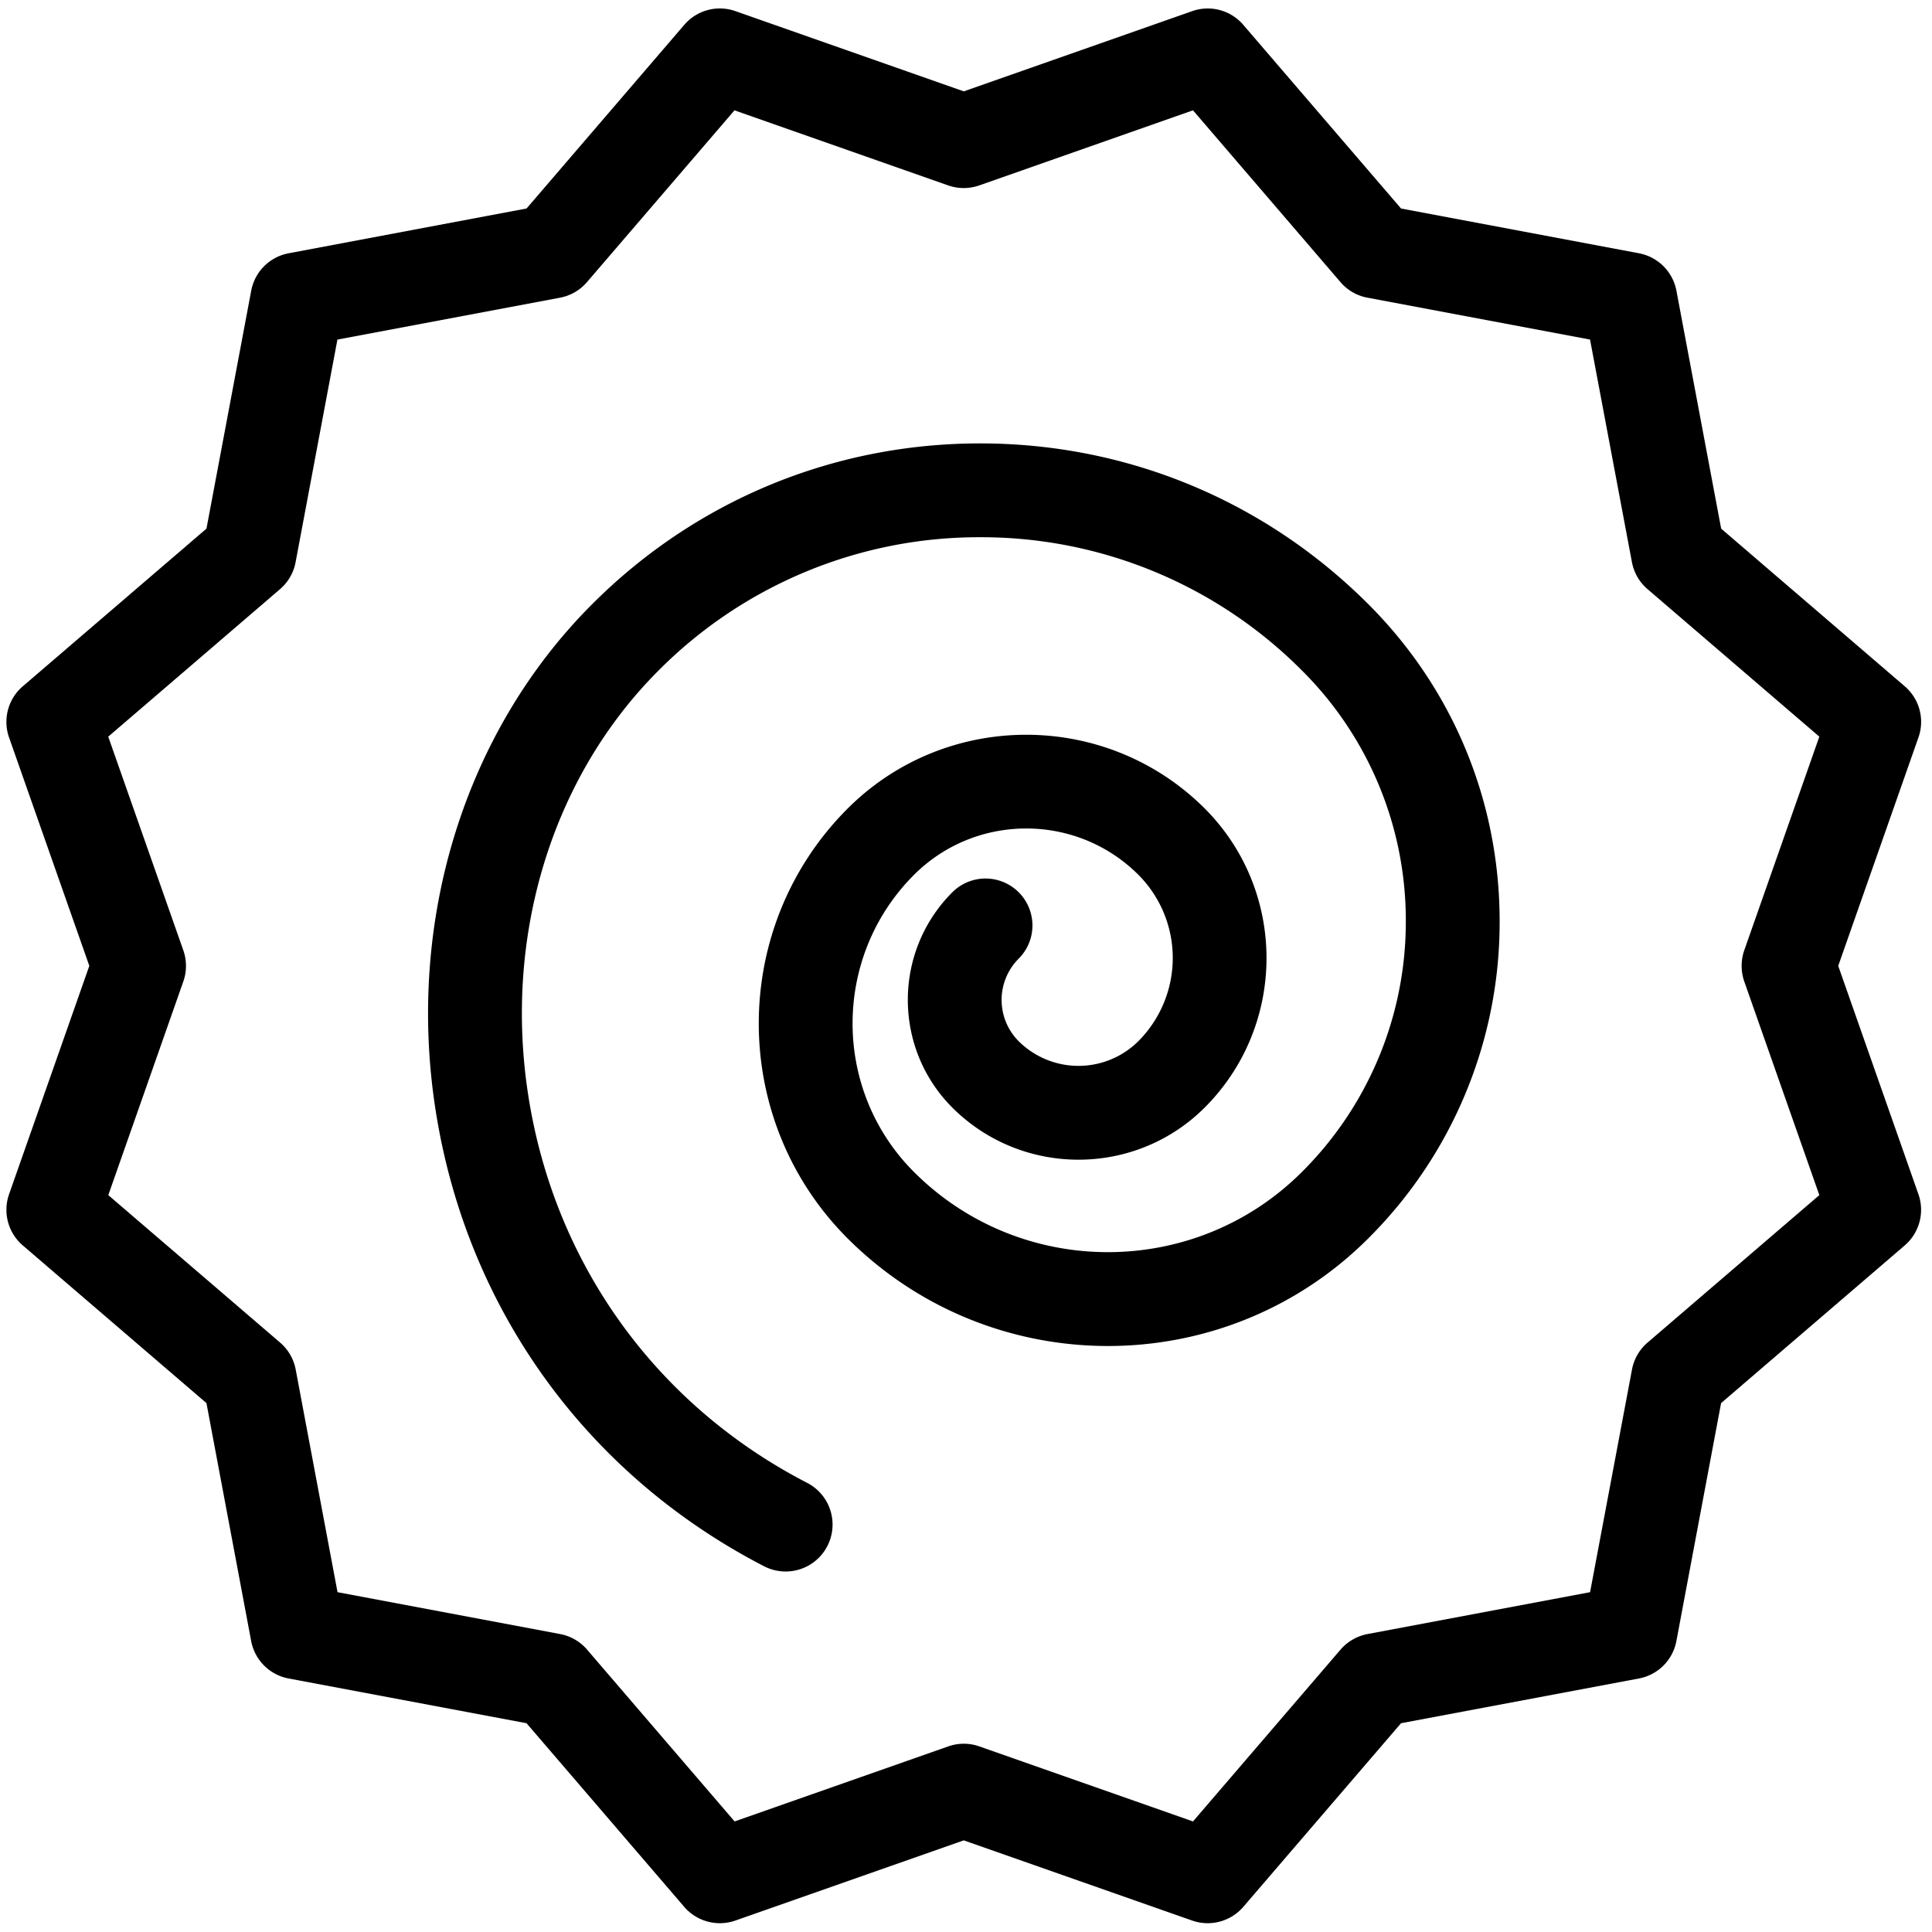 <svg xmlns="http://www.w3.org/2000/svg" width="91" height="91" viewBox="0 0 91 91">
<g fill="#010101">
<path fill="#000" d="M89.719 32.328l-8.65-7.428-2.107-11.206a2.212 2.212 0 0 0-1.763-1.764L65.991 9.821l-7.43-8.65a2.204 2.204 0 0 0-2.408-.646L45.396 4.303 34.639.524a2.205 2.205 0 0 0-2.409.646l-7.428 8.65-11.208 2.11a2.207 2.207 0 0 0-1.762 1.764L9.725 24.899l-8.652 7.427a2.21 2.21 0 0 0-.646 2.411l3.78 10.757-3.78 10.757a2.211 2.211 0 0 0 .646 2.41l8.651 7.427 2.106 11.205a2.209 2.209 0 0 0 1.764 1.766L24.8 81.166l7.428 8.65a2.215 2.215 0 0 0 2.409.645l10.757-3.777 10.758 3.777a2.214 2.214 0 0 0 2.409-.645l7.43-8.65 11.205-2.107a2.208 2.208 0 0 0 1.764-1.763l2.106-11.208 8.65-7.427c.689-.592.948-1.55.645-2.41l-3.778-10.757 3.778-10.757a2.204 2.204 0 0 0-.642-2.409zm-7.562 13.9l3.536 10.064-8.093 6.947a2.21 2.21 0 0 0-.731 1.268l-1.974 10.487-10.483 1.972a2.236 2.236 0 0 0-1.27.732l-6.95 8.094-10.065-3.534a2.193 2.193 0 0 0-1.463 0l-10.063 3.534-6.95-8.094a2.21 2.21 0 0 0-1.269-.732l-10.484-1.972-1.97-10.485a2.213 2.213 0 0 0-.733-1.27l-8.094-6.947 3.534-10.064a2.22 2.22 0 0 0 0-1.466L5.098 34.698l8.094-6.95c.381-.328.64-.775.731-1.269l1.97-10.484 10.484-1.973a2.213 2.213 0 0 0 1.268-.731l6.95-8.094L44.66 8.733a2.22 2.22 0 0 0 1.466 0l10.065-3.537 6.949 8.094c.327.381.773.64 1.268.731l10.485 1.973 1.973 10.484c.093.494.351.941.732 1.269l8.095 6.95-3.537 10.066a2.25 2.25 0 0 0 .001 1.465z"/>
<path fill="#000" d="M46.169 20.885h-.003c-6.905 0-13.395 2.688-18.273 7.571-6.007 6.003-8.766 14.908-7.378 23.82 1.452 9.334 7.093 17.169 15.476 21.498a2.21 2.21 0 0 0 2.027-3.929c-7.116-3.673-11.904-10.326-13.136-18.25-1.17-7.521 1.125-15.004 6.138-20.014a21.272 21.272 0 0 1 15.147-6.277h.003a21.3 21.3 0 0 1 15.155 6.279 16.591 16.591 0 0 1 4.891 11.808 16.62 16.62 0 0 1-4.896 11.812c-5.038 5.033-13.233 5.035-18.27 0-3.857-3.859-3.856-10.137 0-13.996 2.913-2.911 7.658-2.913 10.572-.001a5.55 5.55 0 0 1-.003 7.834 3.999 3.999 0 0 1-5.639.002 2.754 2.754 0 0 1 .002-3.889 2.21 2.21 0 0 0-3.125-3.126c-2.794 2.792-2.797 7.34-.003 10.141 3.28 3.276 8.615 3.272 11.89-.001 3.879-3.88 3.881-10.198.003-14.084-4.639-4.633-12.185-4.633-16.822.001-5.58 5.581-5.581 14.664-.001 20.247 6.764 6.757 17.763 6.757 24.523 0a21 21 0 0 0 6.188-14.938c0-5.643-2.193-10.946-6.184-14.935-4.886-4.883-11.379-7.573-18.282-7.573z"/>
</g>
</svg>